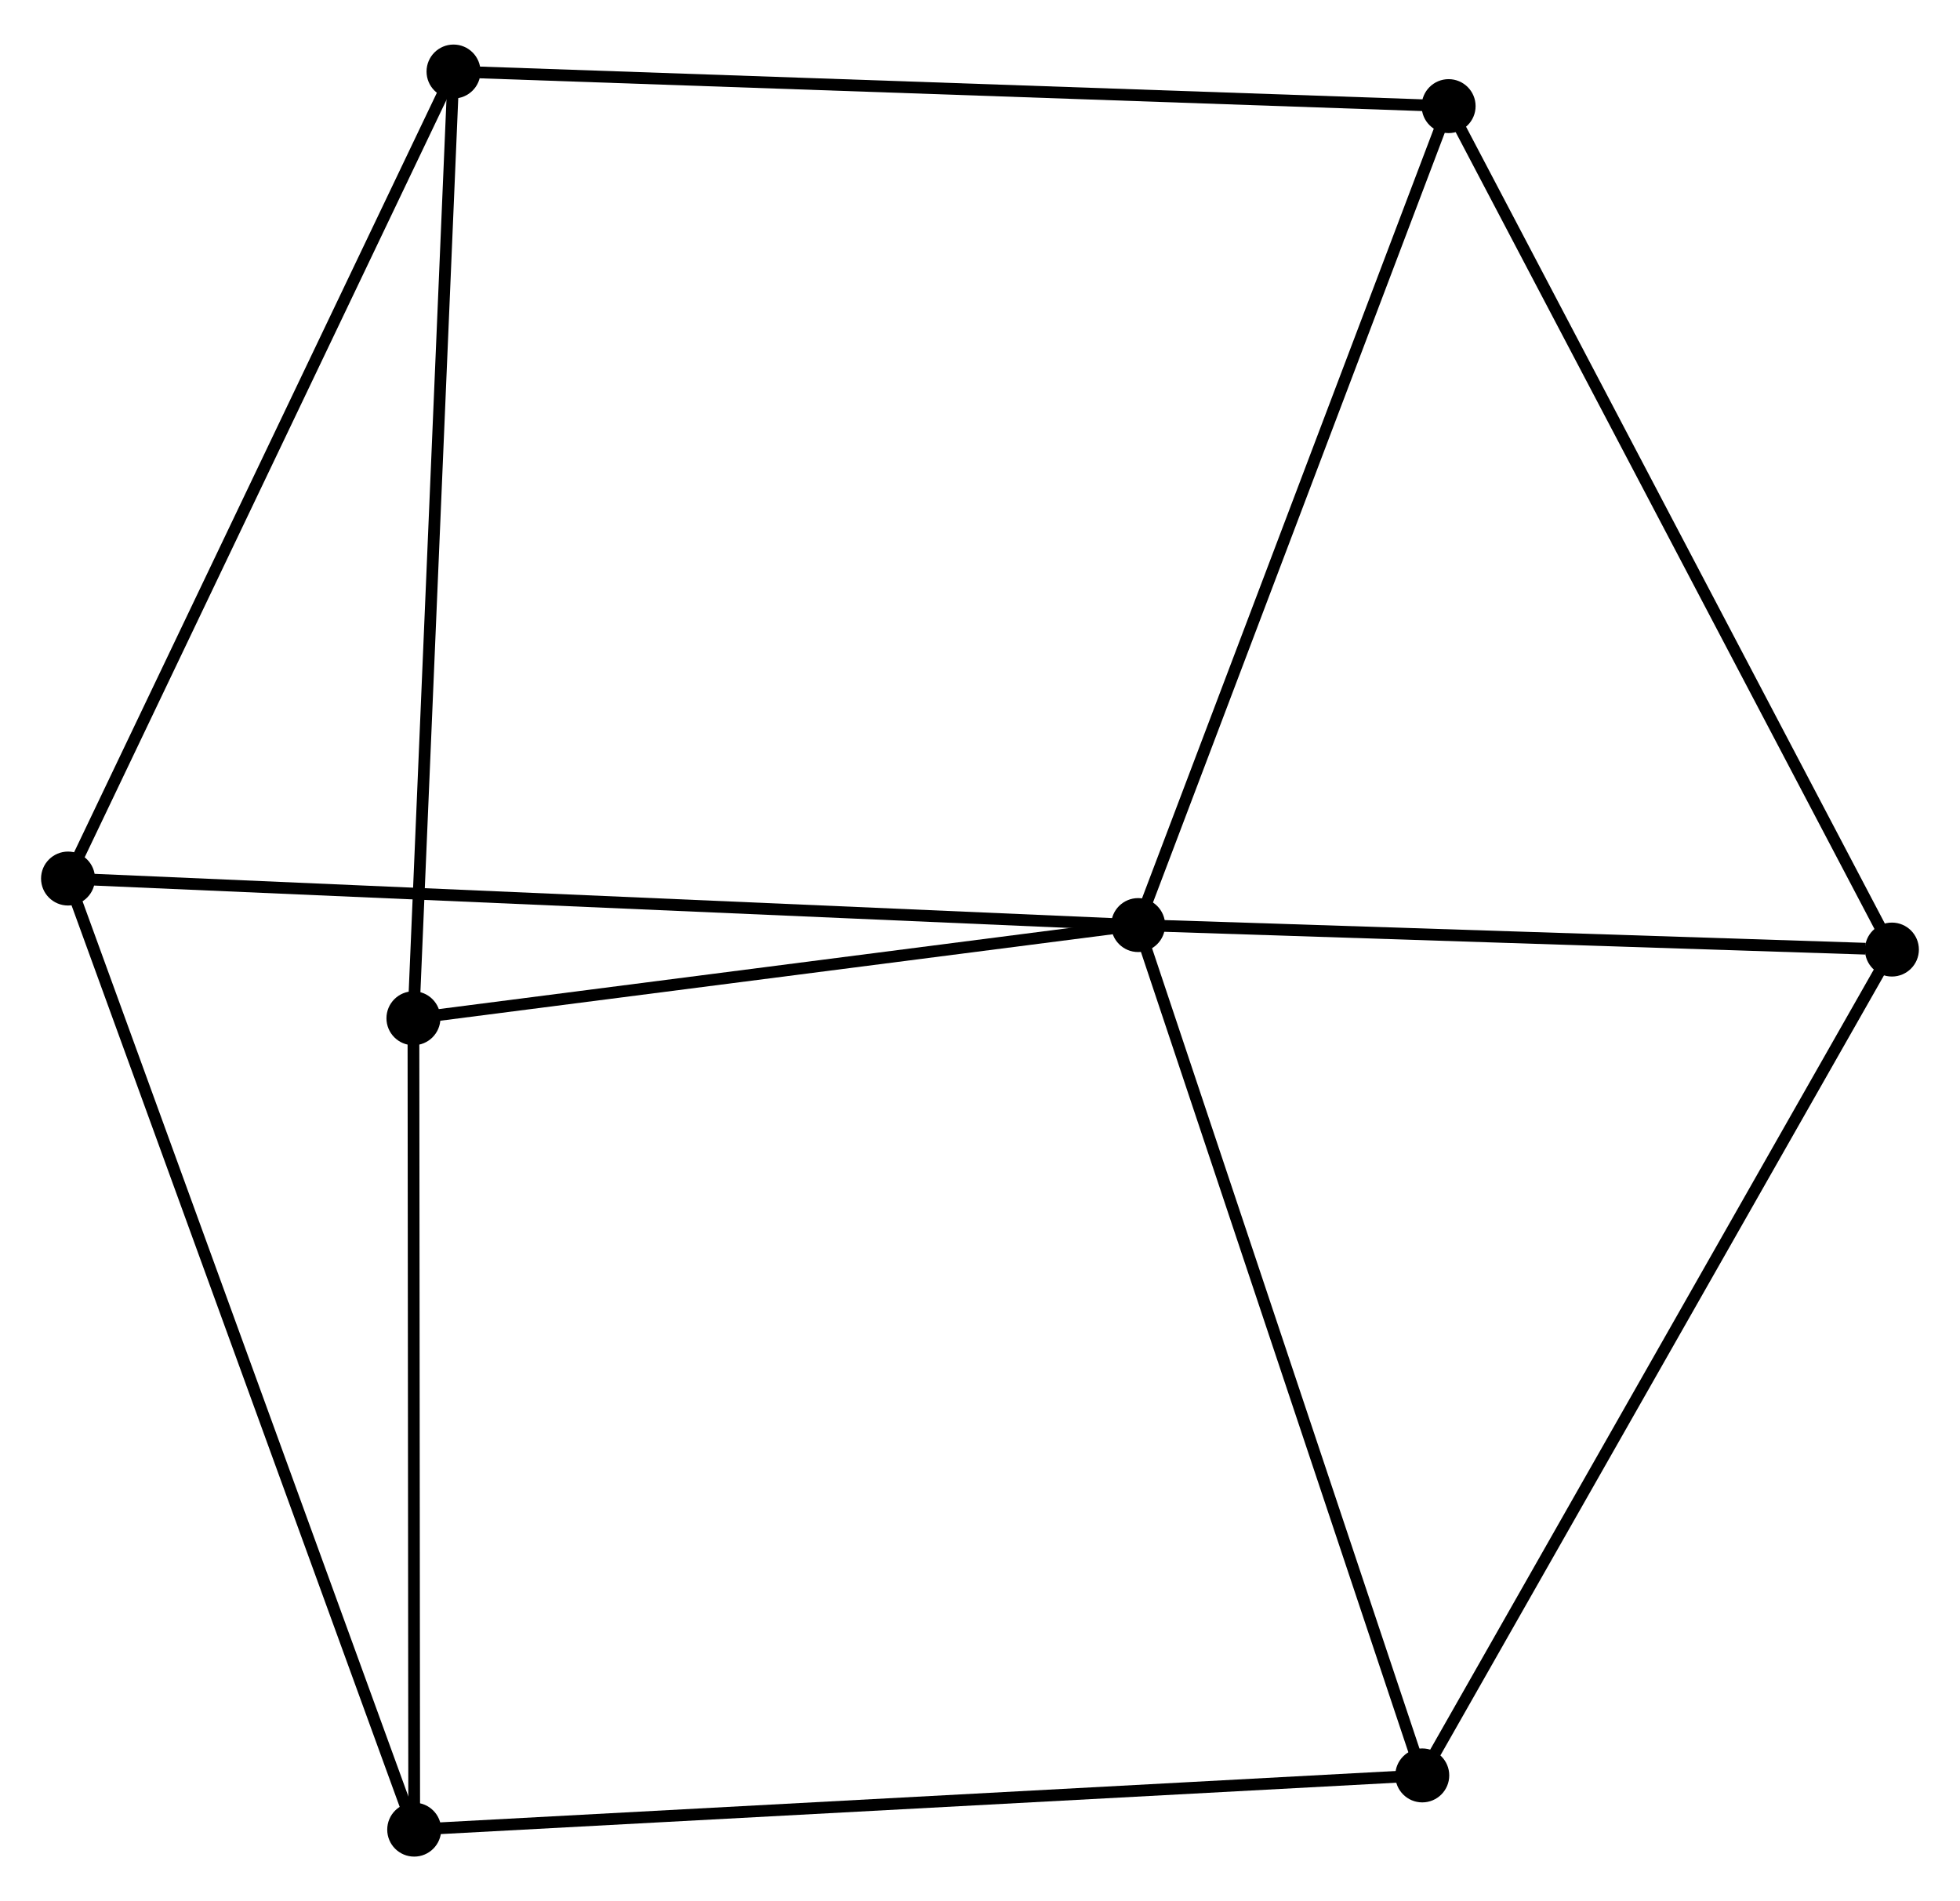 <?xml version="1.0" encoding="UTF-8" standalone="no"?>
<!DOCTYPE svg PUBLIC "-//W3C//DTD SVG 1.1//EN"
 "http://www.w3.org/Graphics/SVG/1.1/DTD/svg11.dtd">
<!-- Generated by graphviz version 2.36.0 (20140111.2315)
 -->
<!-- Title: %3 Pages: 1 -->
<svg width="167pt" height="162pt"
 viewBox="0.00 0.00 167.10 161.50" xmlns="http://www.w3.org/2000/svg" xmlns:xlink="http://www.w3.org/1999/xlink">
<g id="graph0" class="graph" transform="scale(1 1) rotate(0) translate(4 157.504)">
<title>%3</title>
<!-- 0 -->
<g id="node1" class="node"><title>0</title>
<ellipse fill="black" stroke="black" cx="93.032" cy="-78.927" rx="1.8" ry="1.8"/>
</g>
<!-- 3 -->
<g id="node2" class="node"><title>3</title>
<ellipse fill="black" stroke="black" cx="157.295" cy="-76.839" rx="1.8" ry="1.8"/>
</g>
<!-- 0&#45;&#45;3 -->
<g id="edge1" class="edge"><title>0&#45;&#45;3</title>
<path fill="none" stroke="black" d="M94.886,-78.866C104.106,-78.567 144.973,-77.239 155.046,-76.912"/>
</g>
<!-- 4 -->
<g id="node3" class="node"><title>4</title>
<ellipse fill="black" stroke="black" cx="31.247" cy="-70.981" rx="1.8" ry="1.8"/>
</g>
<!-- 0&#45;&#45;4 -->
<g id="edge2" class="edge"><title>0&#45;&#45;4</title>
<path fill="none" stroke="black" d="M90.977,-78.662C81.596,-77.456 42.901,-72.48 33.374,-71.254"/>
</g>
<!-- 5 -->
<g id="node4" class="node"><title>5</title>
<ellipse fill="black" stroke="black" cx="1.8" cy="-82.894" rx="1.8" ry="1.8"/>
</g>
<!-- 0&#45;&#45;5 -->
<g id="edge3" class="edge"><title>0&#45;&#45;5</title>
<path fill="none" stroke="black" d="M91.127,-79.009C79.254,-79.526 15.537,-82.296 3.695,-82.811"/>
</g>
<!-- 6 -->
<g id="node5" class="node"><title>6</title>
<ellipse fill="black" stroke="black" cx="117.255" cy="-6.423" rx="1.8" ry="1.8"/>
</g>
<!-- 0&#45;&#45;6 -->
<g id="edge4" class="edge"><title>0&#45;&#45;6</title>
<path fill="none" stroke="black" d="M93.631,-77.134C96.983,-67.103 113.381,-18.019 116.678,-8.152"/>
</g>
<!-- 7 -->
<g id="node6" class="node"><title>7</title>
<ellipse fill="black" stroke="black" cx="119.502" cy="-148.754" rx="1.8" ry="1.8"/>
</g>
<!-- 0&#45;&#45;7 -->
<g id="edge5" class="edge"><title>0&#45;&#45;7</title>
<path fill="none" stroke="black" d="M93.687,-80.653C97.317,-90.229 114.958,-136.767 118.773,-146.832"/>
</g>
<!-- 3&#45;&#45;6 -->
<g id="edge12" class="edge"><title>3&#45;&#45;6</title>
<path fill="none" stroke="black" d="M156.305,-75.098C150.814,-65.441 124.129,-18.511 118.358,-8.361"/>
</g>
<!-- 3&#45;&#45;7 -->
<g id="edge13" class="edge"><title>3&#45;&#45;7</title>
<path fill="none" stroke="black" d="M156.361,-78.616C151.132,-88.566 125.546,-137.252 120.403,-147.039"/>
</g>
<!-- 1 -->
<g id="node7" class="node"><title>1</title>
<ellipse fill="black" stroke="black" cx="31.313" cy="-1.8" rx="1.8" ry="1.8"/>
</g>
<!-- 1&#45;&#45;4 -->
<g id="edge6" class="edge"><title>1&#45;&#45;4</title>
<path fill="none" stroke="black" d="M31.311,-3.796C31.302,-13.898 31.259,-59.298 31.249,-69.108"/>
</g>
<!-- 1&#45;&#45;5 -->
<g id="edge7" class="edge"><title>1&#45;&#45;5</title>
<path fill="none" stroke="black" d="M30.697,-3.494C26.889,-13.956 6.598,-69.71 2.516,-80.927"/>
</g>
<!-- 1&#45;&#45;6 -->
<g id="edge8" class="edge"><title>1&#45;&#45;6</title>
<path fill="none" stroke="black" d="M33.437,-1.914C45.328,-2.554 103.51,-5.683 115.205,-6.312"/>
</g>
<!-- 2 -->
<g id="node8" class="node"><title>2</title>
<ellipse fill="black" stroke="black" cx="34.665" cy="-151.704" rx="1.8" ry="1.8"/>
</g>
<!-- 2&#45;&#45;4 -->
<g id="edge9" class="edge"><title>2&#45;&#45;4</title>
<path fill="none" stroke="black" d="M34.58,-149.709C34.108,-138.54 31.794,-83.892 31.329,-72.906"/>
</g>
<!-- 2&#45;&#45;5 -->
<g id="edge10" class="edge"><title>2&#45;&#45;5</title>
<path fill="none" stroke="black" d="M33.852,-150.003C29.345,-140.566 7.442,-94.707 2.705,-84.788"/>
</g>
<!-- 2&#45;&#45;7 -->
<g id="edge11" class="edge"><title>2&#45;&#45;7</title>
<path fill="none" stroke="black" d="M36.762,-151.631C48.499,-151.223 105.933,-149.226 117.478,-148.825"/>
</g>
</g>
</svg>
